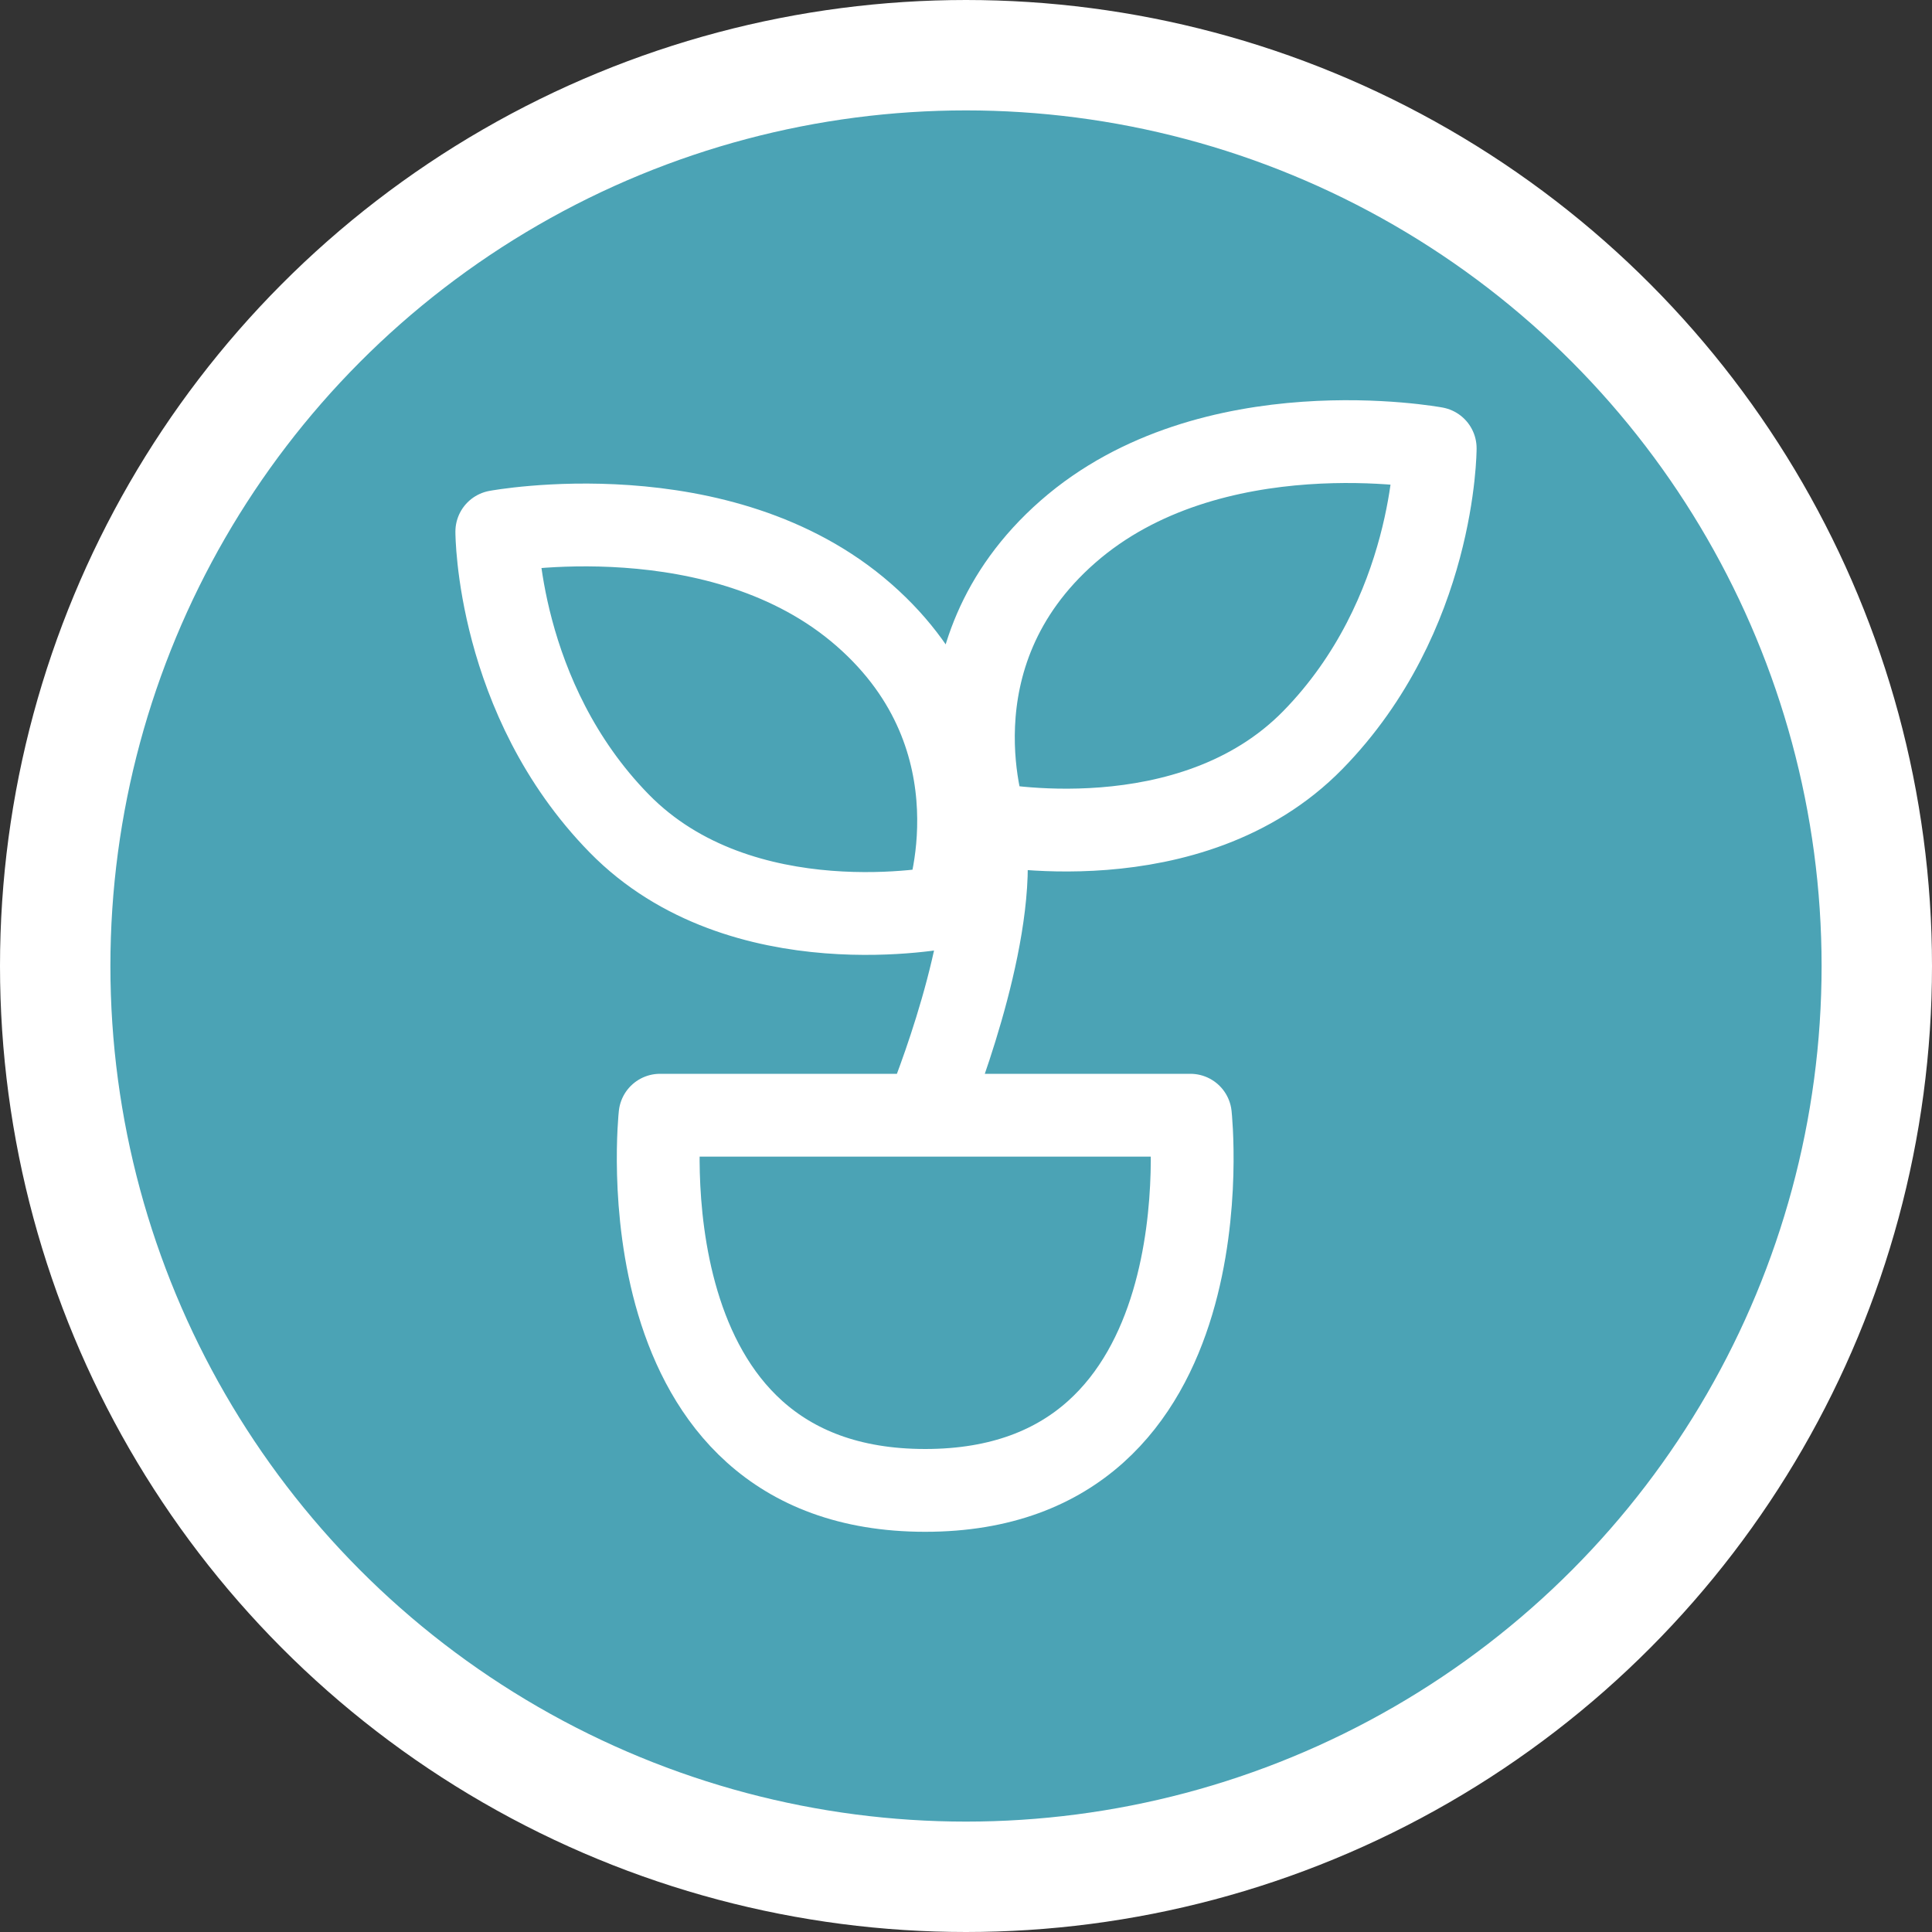 <svg width="35" height="35" viewBox="0 0 35 35" fill="none" xmlns="http://www.w3.org/2000/svg">
<rect x="0" y="0" width="35" height="35" fill="#333333" stroke="none"/>
<circle cx="17.5" cy="17.5" r="16.5" fill="#4BA3B5" stroke="white" stroke-width="2"/>
<path d="M17.87 15.672C17.87 17.56 16.761 20.203 16.761 20.203M17.13 16.428C17.13 16.428 18.239 13.407 15.652 11.142C13.065 8.876 9 9.631 9 9.631C9 9.631 9 12.652 11.217 14.917C13.435 17.183 17.13 16.428 17.13 16.428ZM17.87 14.917C17.87 14.917 16.761 11.897 19.348 9.631C21.935 7.366 26 8.121 26 8.121C26 8.121 26 11.142 23.783 13.407C21.565 15.672 17.87 14.917 17.87 14.917ZM11.957 20.203H21.565C21.565 20.203 22.304 27 16.761 27C11.217 27 11.957 20.203 11.957 20.203Z" stroke="white" stroke-width="1.5" stroke-linecap="round" stroke-linejoin="round"/>
</svg>
